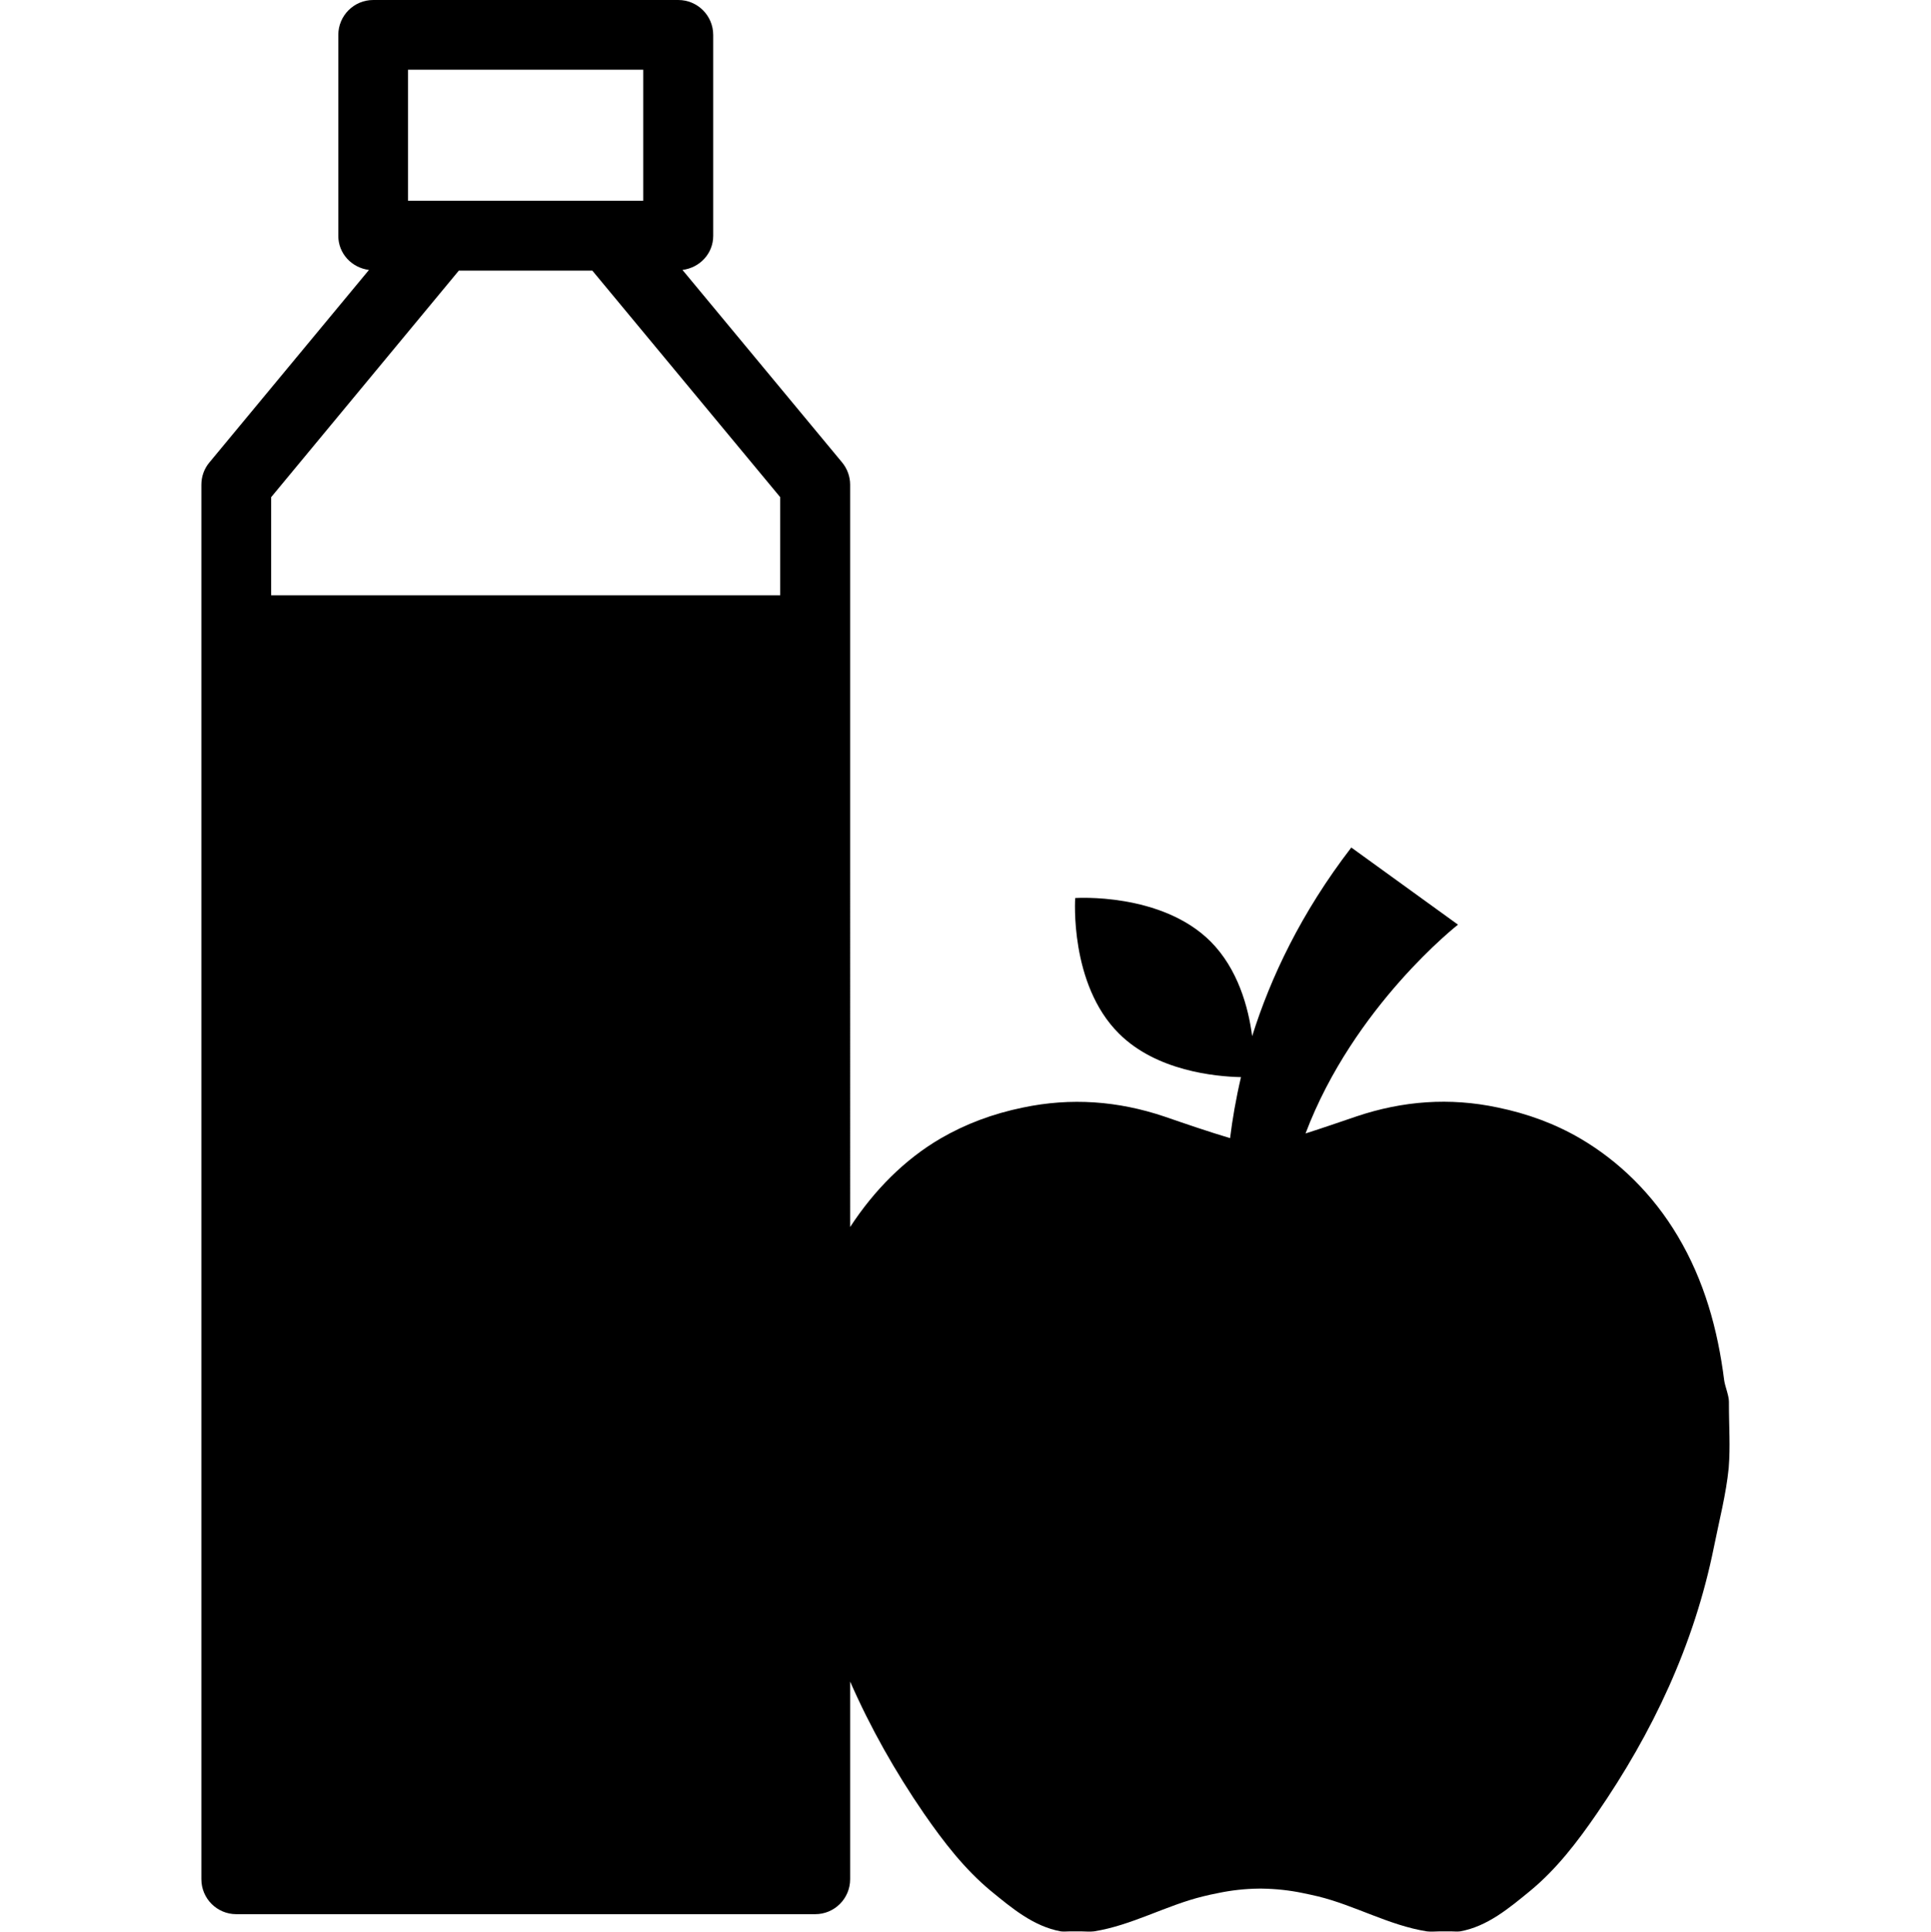 <?xml version="1.0" encoding="utf-8"?>
<!-- Generator: Adobe Illustrator 17.0.0, SVG Export Plug-In . SVG Version: 6.00 Build 0)  -->
<!DOCTYPE svg PUBLIC "-//W3C//DTD SVG 1.1//EN" "http://www.w3.org/Graphics/SVG/1.1/DTD/svg11.dtd">
<svg version="1.1" id="Layer_1" xmlns="http://www.w3.org/2000/svg" xmlns:xlink="http://www.w3.org/1999/xlink" x="0px" y="0px"
	 width="27.638px" height="27.644px" viewBox="11.182 11.178 27.638 27.644" enable-background="new 11.182 11.178 27.638 27.644"
	 xml:space="preserve">
<path d="M35.928,31.237c0-0.088-0.057-0.221-0.068-0.306c-0.092-0.729-0.285-1.425-0.664-2.062
	c-0.357-0.601-0.844-1.075-1.396-1.398c-0.356-0.208-0.75-0.355-1.184-0.444c-0.685-0.145-1.355-0.095-2.019,0.128
	c-0.244,0.083-0.487,0.167-0.729,0.244c0.689-1.822,2.182-2.988,2.182-2.988l-1.527-1.104c-0.72,0.936-1.157,1.865-1.419,2.7
	c-0.054-0.415-0.205-0.964-0.595-1.355c-0.707-0.707-1.938-0.622-1.938-0.622s-0.085,1.232,0.625,1.938
	c0.535,0.536,1.378,0.617,1.748,0.625c-0.073,0.312-0.123,0.604-0.156,0.873c-0.315-0.094-0.629-0.202-0.943-0.31
	c-0.664-0.223-1.334-0.272-2.021-0.128c-0.434,0.089-0.824,0.236-1.182,0.444c-0.507,0.297-0.945,0.734-1.292,1.266V18.115
	c0-0.117-0.041-0.229-0.115-0.319l-2.285-2.755c0.247-0.031,0.44-0.233,0.44-0.488v-2.875c0-0.276-0.224-0.5-0.5-0.5h-4.366
	c-0.276,0-0.5,0.224-0.5,0.5v2.875c0,0.255,0.193,0.457,0.439,0.488l-2.284,2.755c-0.075,0.089-0.115,0.202-0.115,0.319v19.957
	c0,0.276,0.224,0.5,0.5,0.5h8.286c0.276,0,0.5-0.224,0.5-0.5v-2.829c0.289,0.659,0.643,1.287,1.056,1.888
	c0.283,0.409,0.583,0.798,0.96,1.11c0.298,0.244,0.609,0.506,0.999,0.577c0.042,0.006,0.088,0,0.134,0c0.051,0,0.104,0,0.156,0
	c0.06,0,0.121,0.008,0.184,0c0.54-0.085,1.032-0.371,1.559-0.5c0.074-0.018,0.143-0.034,0.218-0.048
	c0.189-0.04,0.388-0.062,0.585-0.064c0.007,0,0.013,0,0.021,0c0.006,0,0.013,0,0.021,0c0.199,0.003,0.398,0.024,0.587,0.064
	c0.071,0.015,0.146,0.03,0.219,0.048c0.526,0.129,1.017,0.415,1.555,0.5c0.062,0.008,0.125,0,0.186,0c0.052,0,0.105,0,0.16,0
	c0.041,0,0.087,0.006,0.131,0c0.389-0.07,0.701-0.333,0.999-0.577c0.379-0.312,0.677-0.701,0.958-1.11
	c0.798-1.159,1.392-2.41,1.676-3.817c0.075-0.375,0.173-0.748,0.211-1.129C35.95,31.854,35.928,31.642,35.928,31.237z
	 M17.022,12.176h3.366v1.875h-3.366V12.176z M17.749,15.051h1.911l2.689,3.242v1.404h-7.286v-1.404L17.749,15.051z"/>
</svg>
